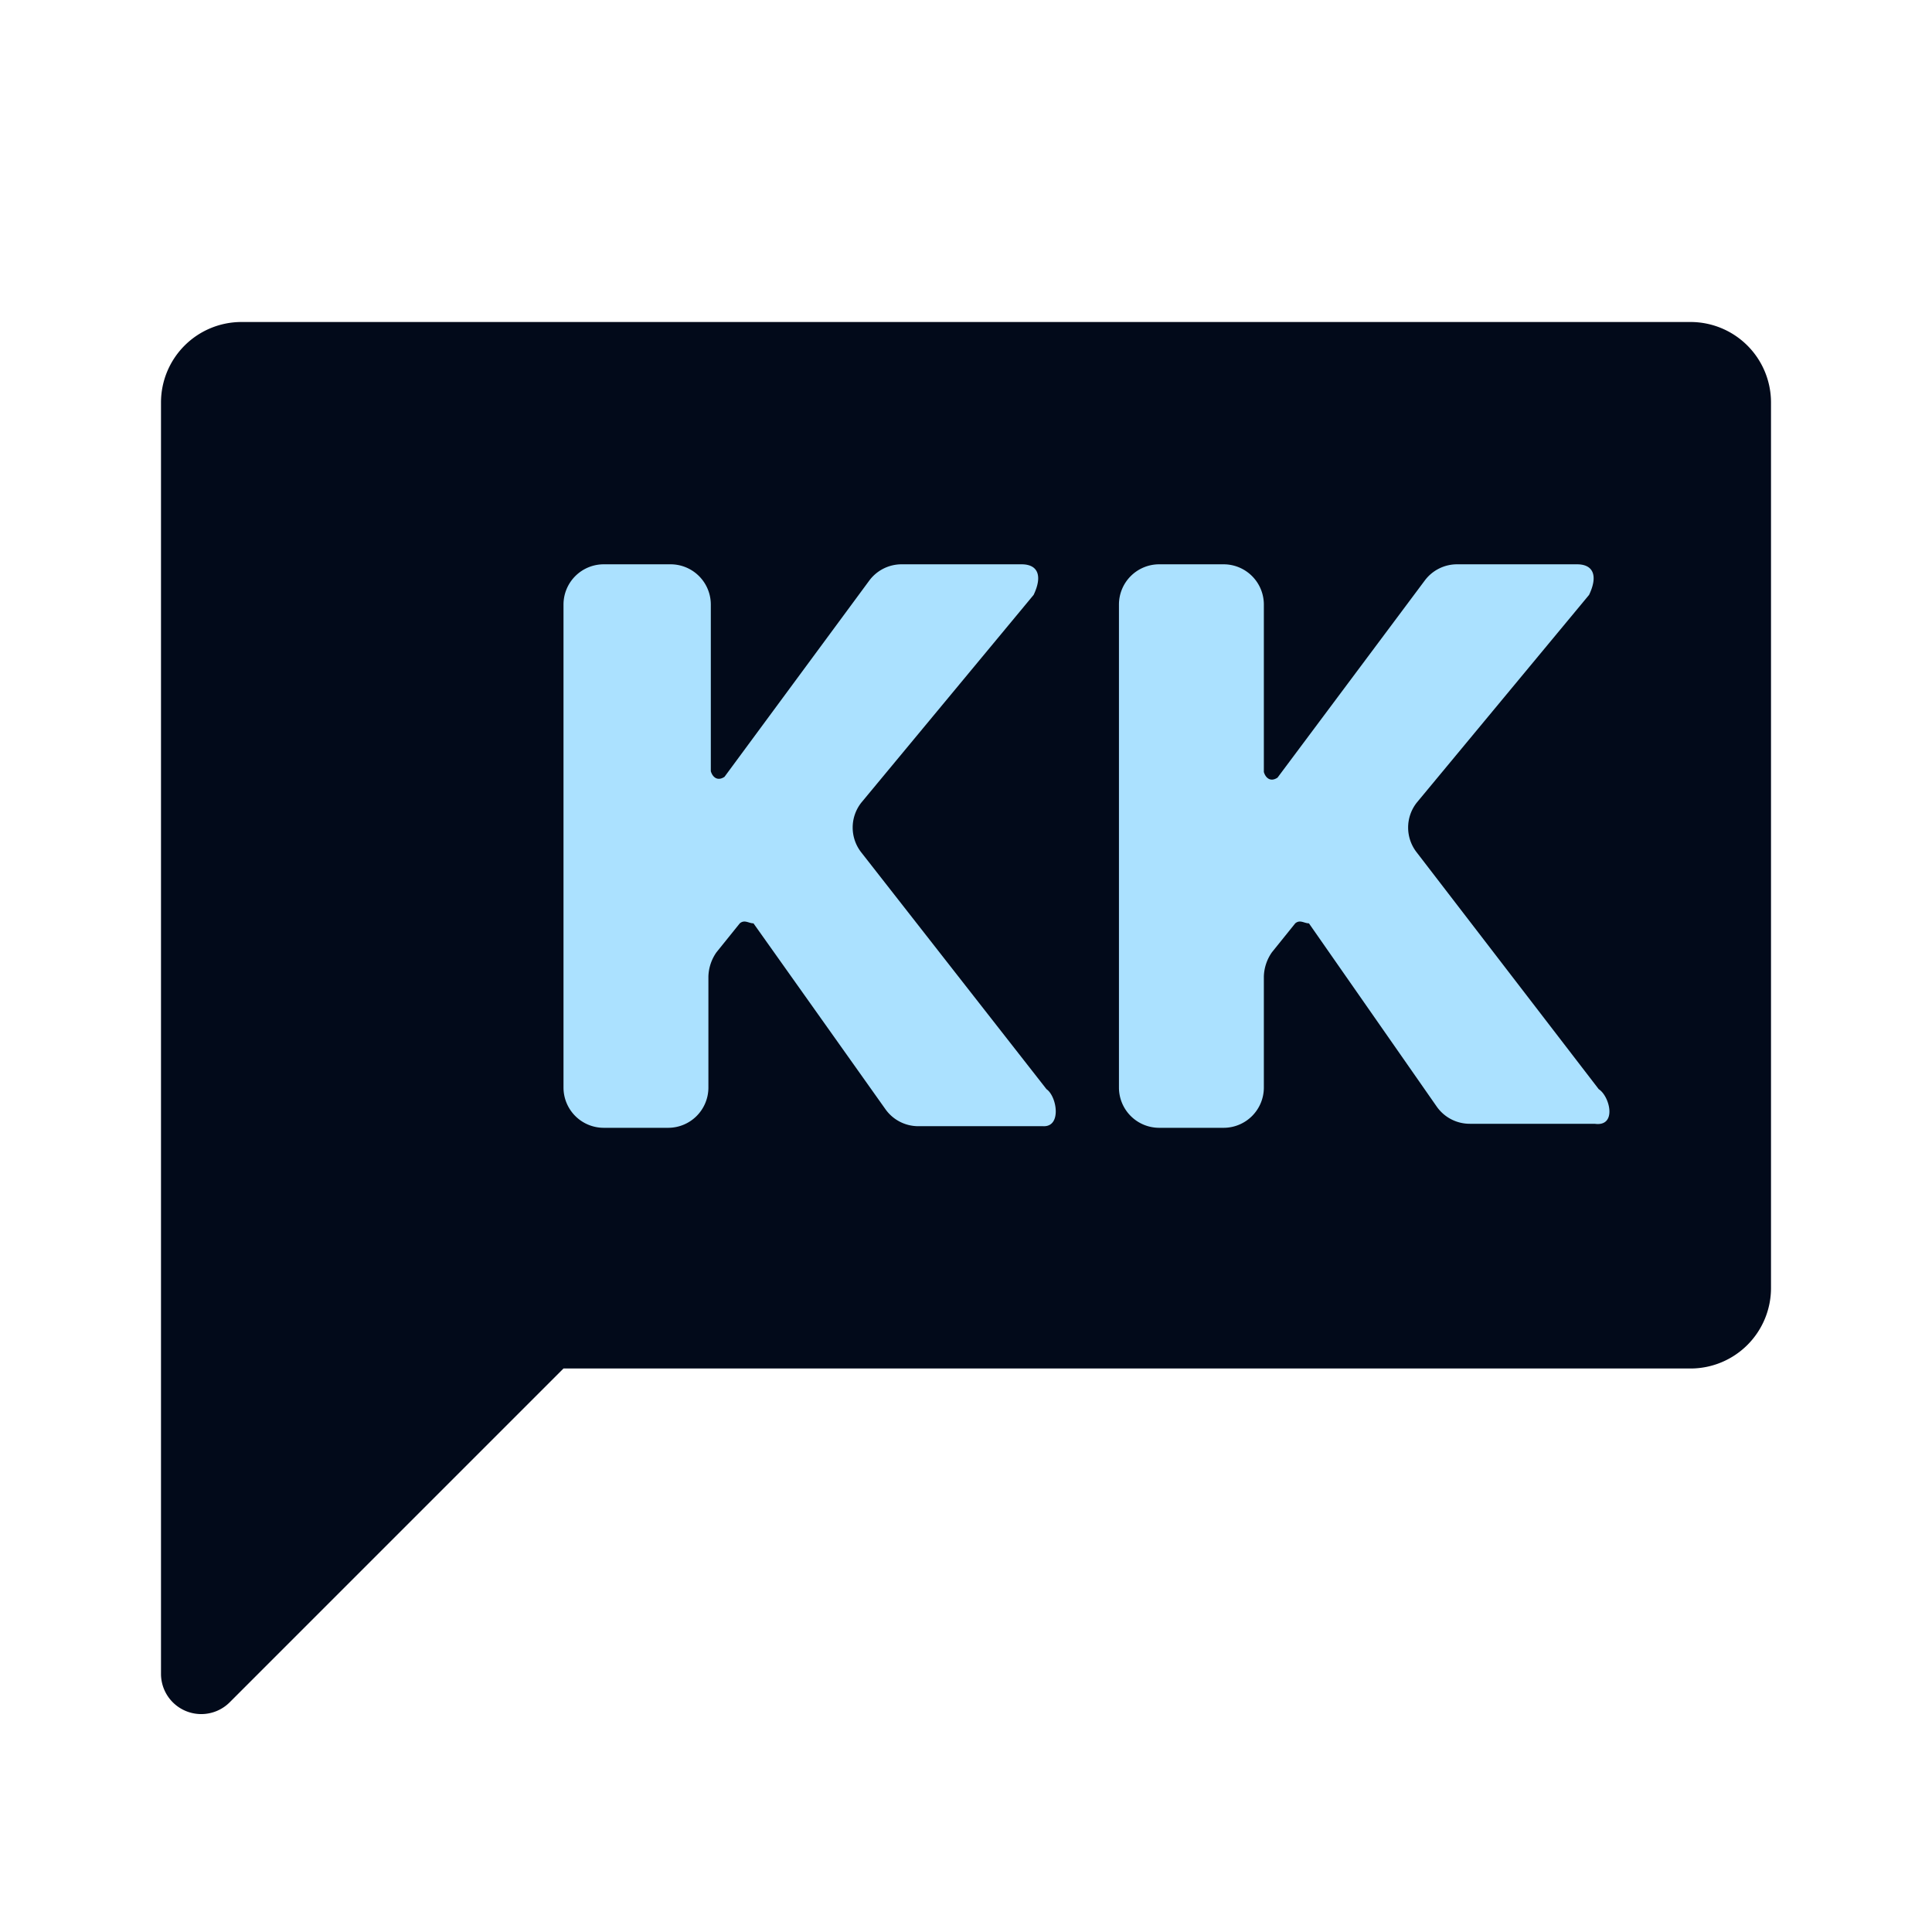 <svg xmlns="http://www.w3.org/2000/svg" xmlns:xlink="http://www.w3.org/1999/xlink" viewBox="0 0 24 24">
    <defs>
        <style>
            .b {
            fill: #020a1a;
            }

            .c {
            fill: #abe1ff;
            }
        </style>
    </defs>
    <title>kazach</title>
    <path class="b" d="M21,4H3A1,1,0,0,0,2,5V20.8a.5.5,0,0,0,.85.35L7,17H21a1,1,0,0,0,1-1V5A1,1,0,0,0,21,4Z" />
    <path class="c" d="M19.86,13.53,17.6,10.59a.5.5,0,0,1,0-.62l2.14-2.58c.11-.23.06-.38-.15-.38H18.1a.5.5,0,0,0-.4.2L15.87,9.66c-.09.06-.15,0-.17-.07V7.51a.5.5,0,0,0-.5-.5h-.8a.5.5,0,0,0-.5.5v6a.5.5,0,0,0,.5.5h.8a.5.5,0,0,0,.5-.5V12.13a.55.55,0,0,1,.1-.3l.29-.36c.06-.05.11,0,.17,0h0l1.59,2.28a.5.5,0,0,0,.41.21h1.55C20.09,14,20,13.62,19.86,13.53Z"
    />
    <path class="c" d="M13,13.53,10.7,10.59a.5.5,0,0,1,0-.62l2.14-2.58c.11-.23.06-.38-.15-.38H11.2a.5.5,0,0,0-.4.2L9,9.65c-.09.06-.15,0-.17-.07V7.51a.5.5,0,0,0-.5-.5H7.5a.5.5,0,0,0-.5.5v6a.5.5,0,0,0,.5.5h.8a.5.5,0,0,0,.5-.5V12.13a.55.55,0,0,1,.1-.3l.29-.36c.06-.05.11,0,.17,0h0L11,13.78a.5.5,0,0,0,.41.21h1.55C13.19,14,13.13,13.62,13,13.53Z"
    />
</svg>
